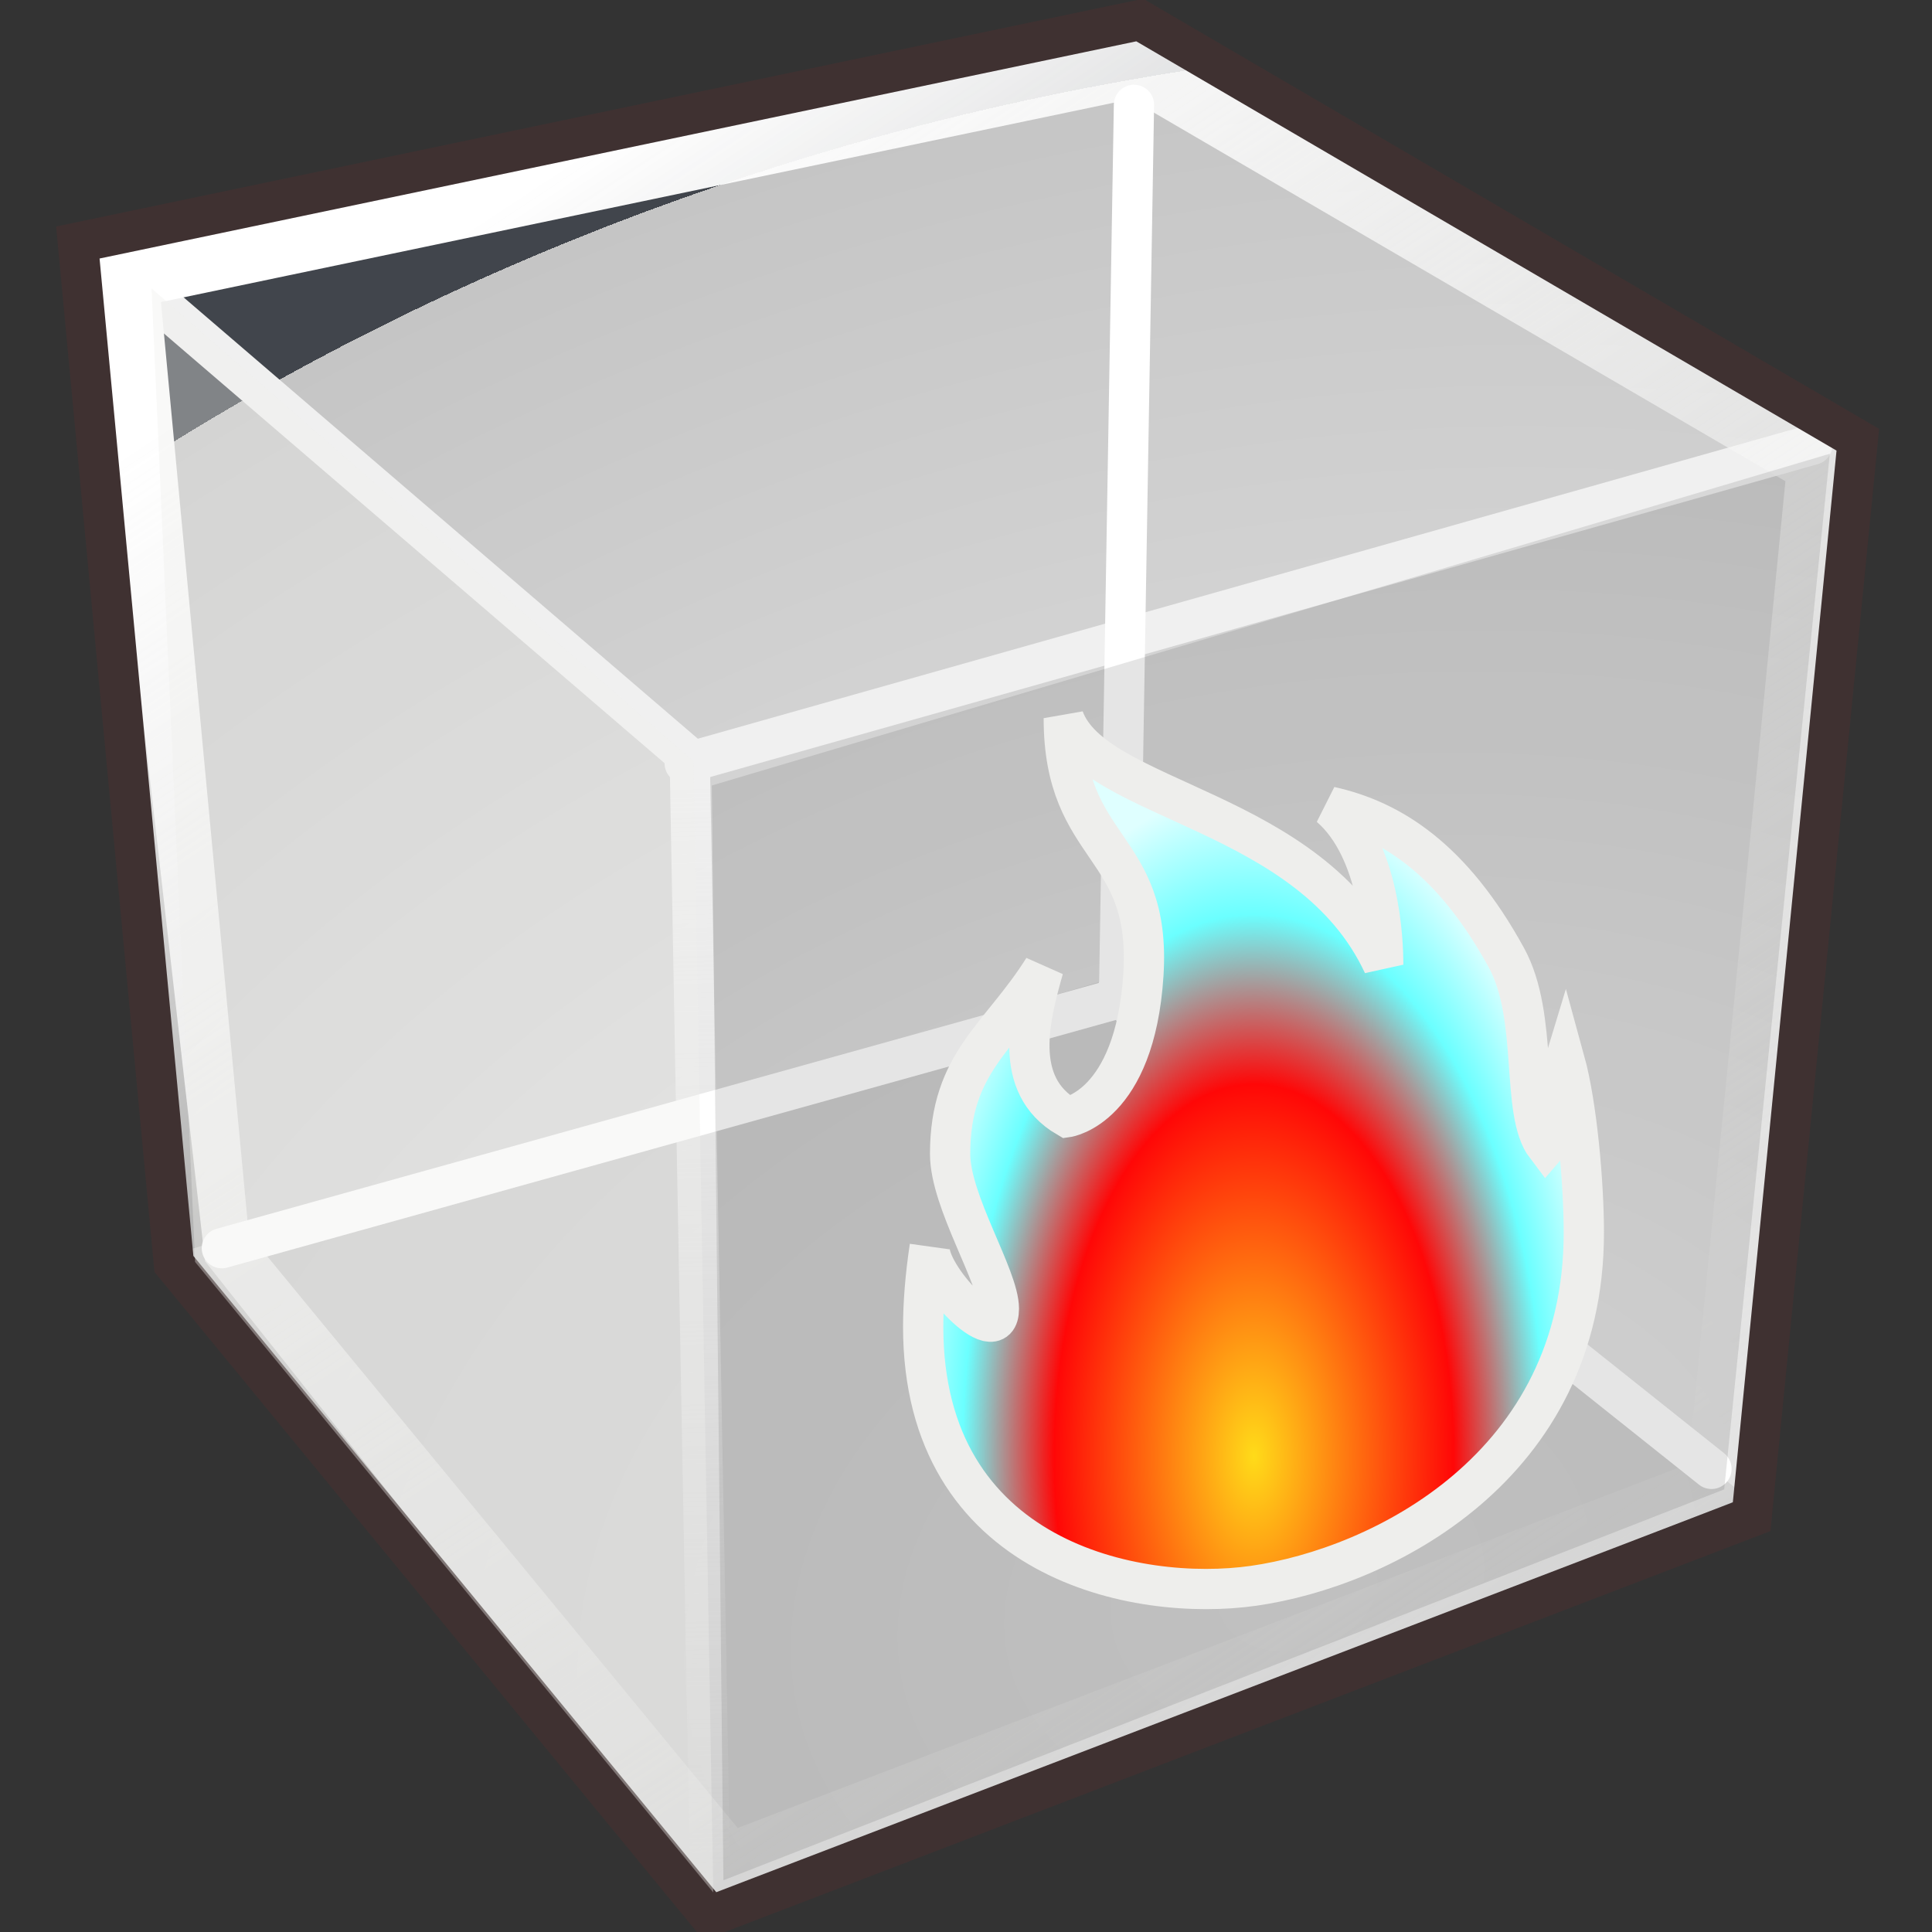 <?xml version="1.0" encoding="UTF-8" standalone="no"?>
<!-- Created with Inkscape (http://www.inkscape.org/) -->
<svg
   xmlns:i="http://ns.adobe.com/AdobeIllustrator/10.0/"
   xmlns:a="http://ns.adobe.com/AdobeSVGViewerExtensions/3.0/"
   xmlns:dc="http://purl.org/dc/elements/1.1/"
   xmlns:cc="http://creativecommons.org/ns#"
   xmlns:rdf="http://www.w3.org/1999/02/22-rdf-syntax-ns#"
   xmlns:svg="http://www.w3.org/2000/svg"
   xmlns="http://www.w3.org/2000/svg"
   xmlns:xlink="http://www.w3.org/1999/xlink"
   xmlns:sodipodi="http://sodipodi.sourceforge.net/DTD/sodipodi-0.dtd"
   xmlns:inkscape="http://www.inkscape.org/namespaces/inkscape"
   width="48px"
   height="48px"
   id="svg1872"
   sodipodi:version="0.32"
   inkscape:version="0.46"
   sodipodi:docbase="C:\dev\src\houdini\support\icons\SHELF"
   sodipodi:docname="box_flamefront.svg"
   inkscape:output_extension="org.inkscape.output.svg.inkscape">
  <rect width="100%" height="100%" fill="#333333" stroke="none"/>
  <defs
     id="defs1874">
    <inkscape:perspective
       sodipodi:type="inkscape:persp3d"
       inkscape:vp_x="0 : 24 : 1"
       inkscape:vp_y="0 : 1000 : 0"
       inkscape:vp_z="48 : 24 : 1"
       inkscape:persp3d-origin="24 : 16 : 1"
       id="perspective22282" />
    <linearGradient
       id="linearGradient21290">
      <stop
         style="stop-color:#ffdb19;stop-opacity:1;"
         offset="0"
         id="stop21292" />
      <stop
         id="stop22793"
         offset="0.557"
         style="stop-color:#ff0707;stop-opacity:1;" />
      <stop
         style="stop-color:#6bffff;stop-opacity:1;"
         offset="0.812"
         id="stop22795" />
      <stop
         style="stop-color:#dfffff;stop-opacity:1;"
         offset="1"
         id="stop21294" />
    </linearGradient>
    <linearGradient
       y2="158.049"
       x2="23.775"
       y1="202.3"
       x1="23.775"
       gradientUnits="userSpaceOnUse"
       id="XMLID_124_"
       gradientTransform="translate(-0.917,-161.66)">
      <stop
         id="stop5741"
         style="stop-color:#E96712"
         offset="0" />
      <stop
         id="stop5743"
         style="stop-color:#D4290C"
         offset="0.648" />
      <stop
         id="stop5745"
         style="stop-color:#CB1009"
         offset="1" />
      <a:midPointStop
         style="stop-color:#E96712"
         offset="0" />
      <a:midPointStop
         style="stop-color:#E96712"
         offset="0.469" />
      <a:midPointStop
         style="stop-color:#CB1009"
         offset="1" />
    </linearGradient>
    <linearGradient
       y2="20.086"
       x2="46.846"
       y1="20.086"
       x1="17.424"
       gradientUnits="userSpaceOnUse"
       id="XMLID_195_"
       gradientTransform="matrix(0.767,0,0,0.761,6.565,11.12)">
      <stop
         id="stop6624"
         style="stop-color:#FFFFFF"
         offset="0" />
      <stop
         id="stop6626"
         style="stop-color:#B4D8E9"
         offset="1" />
      <a:midPointStop
         style="stop-color:#FFFFFF"
         offset="0" />
      <a:midPointStop
         style="stop-color:#FFFFFF"
         offset="0.5" />
      <a:midPointStop
         style="stop-color:#B4D8E9"
         offset="1" />
    </linearGradient>
    <radialGradient
       gradientUnits="userSpaceOnUse"
       fy="80.627"
       fx="294.624"
       r="48.777"
       cy="80.627"
       cx="294.624"
       id="radialGradient2949">
      <stop
         id="stop2951"
         style="stop-color:#ebebeb;stop-opacity:1;"
         offset="0" />
      <stop
         id="stop2953"
         style="stop-color:#c5c5c5;stop-opacity:1;"
         offset="1" />
      <a:midPointStop
         style="stop-color:#BAD1D7"
         offset="0" />
      <a:midPointStop
         style="stop-color:#BAD1D7"
         offset="0.5" />
      <a:midPointStop
         style="stop-color:#6D7580"
         offset="0.826" />
      <a:midPointStop
         style="stop-color:#6D7580"
         offset="0.5" />
      <a:midPointStop
         style="stop-color:#41454C"
         offset="1" />
    </radialGradient>
    <linearGradient
       id="linearGradient2881">
      <stop
         style="stop-color:white;stop-opacity:1;"
         offset="0"
         id="stop2883" />
      <stop
         style="stop-color:#eeeeec;stop-opacity:0;"
         offset="1"
         id="stop2885" />
    </linearGradient>
    <linearGradient
       inkscape:collect="always"
       xlink:href="#linearGradient2881"
       id="linearGradient2887"
       x1="14.107"
       y1="4.772"
       x2="39.69"
       y2="43.606"
       gradientUnits="userSpaceOnUse"
       gradientTransform="matrix(1.058,0,0,1.058,-0.956,-0.907)" />
    <linearGradient
       inkscape:collect="always"
       id="linearGradient2889">
      <stop
         style="stop-color:#f0f0f0;stop-opacity:1;"
         offset="0"
         id="stop2891" />
      <stop
         style="stop-color:#f0f0f0;stop-opacity:0;"
         offset="1"
         id="stop2893" />
    </linearGradient>
    <linearGradient
       inkscape:collect="always"
       xlink:href="#linearGradient2889"
       id="linearGradient2895"
       x1="16.601"
       y1="19.142"
       x2="17.363"
       y2="45.175"
       gradientUnits="userSpaceOnUse"
       gradientTransform="matrix(1.058,0,0,1.058,-0.956,-0.907)" />
    <radialGradient
       inkscape:collect="always"
       xlink:href="#radialGradient2949"
       id="radialGradient2958"
       gradientUnits="userSpaceOnUse"
       gradientTransform="matrix(1.014,-0.262,0.193,0.746,-273.565,69.425)"
       cx="289.834"
       cy="61.701"
       fx="289.834"
       fy="61.701"
       r="48.777" />
    <radialGradient
       inkscape:collect="always"
       xlink:href="#linearGradient21290"
       id="radialGradient21296"
       cx="29.836"
       cy="34.714"
       fx="29.836"
       fy="34.714"
       r="8.707"
       gradientTransform="matrix(1.024,0,-8.4807826e-8,1.904,0.602,-29.918)"
       gradientUnits="userSpaceOnUse" />
  </defs>
  <sodipodi:namedview
     id="base"
     pagecolor="#ffffff"
     bordercolor="#666666"
     borderopacity="1.0"
     inkscape:pageopacity="0.0"
     inkscape:pageshadow="2"
     inkscape:zoom="10.5"
     inkscape:cx="15.333334"
     inkscape:cy="20.634921"
     inkscape:current-layer="layer1"
     showgrid="true"
     inkscape:grid-bbox="false"
     inkscape:document-units="px"
     inkscape:window-width="1215"
     inkscape:window-height="1073"
     inkscape:window-x="295"
     inkscape:window-y="4" />
  <g
     id="layer1"
     inkscape:label="Layer 1"
     inkscape:groupmode="layer">
    <path
       style="fill:url(#radialGradient2958);fill-opacity:1"
       d="M 43.569,37.119 L 17.697,47.235 L 5.094,31.335 L 2.263,6.534 L 28.137,0.975 L 46.094,10.382 L 43.569,37.119 z "
       id="polygon7921"
       sodipodi:nodetypes="ccccccc" />
    <path
       style="fill:#bdbdbd;fill-opacity:0.506;fill-rule:evenodd;stroke:none;stroke-width:1px;stroke-linecap:butt;stroke-linejoin:miter;stroke-opacity:1"
       d="M 4.521,31.1 L 27.644,24.299 L 43.513,37.295 L 17.82,47.118 L 4.521,31.1 z "
       id="path2972" />
    <path
       style="fill:none;fill-opacity:0.75;fill-rule:evenodd;stroke:#f0f0f0;stroke-width:1px;stroke-linecap:round;stroke-linejoin:miter;stroke-opacity:1"
       d="M 17.01,18.965 L 45.027,11.05"
       id="path4861" />
    <path
       style="fill:none;fill-opacity:0.75;fill-rule:evenodd;stroke:url(#linearGradient2895);stroke-width:1px;stroke-linecap:round;stroke-linejoin:miter;stroke-opacity:1"
       d="M 2.939,6.654 L 17.136,18.839 L 17.638,46.351"
       id="path5846"
       sodipodi:nodetypes="ccc" />
    <path
       style="fill:none;fill-opacity:0.75;fill-rule:evenodd;stroke:url(#linearGradient2887);stroke-width:1.5;stroke-linecap:butt;stroke-linejoin:miter;stroke-miterlimit:4;stroke-dasharray:none;stroke-opacity:1"
       d="M 3.19,6.908 L 28.224,1.67 L 45.152,11.55 L 42.649,36.906 L 18.091,46.31 L 5.455,30.954 L 3.19,6.908 z "
       id="path1993" />
    <path
       style="fill:none;fill-opacity:0.75;fill-rule:evenodd;stroke:#3f3131;stroke-width:1px;stroke-linecap:butt;stroke-linejoin:miter;stroke-opacity:1"
       d="M 1.934,6.025 L 28.317,0.498 L 46.157,10.925 L 43.519,37.683 L 17.638,47.607 L 4.321,31.402 L 1.934,6.025 z "
       id="path5848" />
    <path
       style="fill:none;fill-opacity:0.75;fill-rule:evenodd;stroke:white;stroke-width:1px;stroke-linecap:round;stroke-linejoin:miter;stroke-opacity:1"
       d="M 28.173,2.605 L 27.802,24.744"
       id="path2052"
       sodipodi:nodetypes="cc" />
    <path
       style="fill:none;fill-opacity:0.75;fill-rule:evenodd;stroke:white;stroke-width:1px;stroke-linecap:round;stroke-linejoin:miter;stroke-opacity:1"
       d="M 5.512,31.011 L 27.777,24.807"
       id="path2056"
       sodipodi:nodetypes="cc" />
    <path
       style="fill:none;fill-opacity:0.75;fill-rule:evenodd;stroke:white;stroke-width:1px;stroke-linecap:round;stroke-linejoin:miter;stroke-opacity:1"
       d="M 27.711,24.698 L 42.521,36.494"
       id="path2060"
       sodipodi:nodetypes="cc" />
    <path
       style="fill:#eeeeec;fill-opacity:0.37"
       d="M 17.721,47.017 L 4.847,31.352 L 3.765,7.163 L 17.232,18.91 L 17.721,47.017 z "
       id="polygon7905"
       sodipodi:nodetypes="ccccc" />
    <path
       style="fill:#3d3d3d;fill-opacity:0.136"
       d="M 42.837,37.003 L 17.973,46.715 L 17.685,19.515 L 45.462,11.273 L 42.837,37.003 z "
       id="polygon2968"
       sodipodi:nodetypes="ccccc" />
    <path
       style="fill:url(#radialGradient21296);stroke:#eeeeec;stroke-width:1;stroke-opacity:1;fill-opacity:1"
       id="path5747"
       d="M 31.143,39.399 C 28.241,39.811 22.936,38.774 22.936,32.963 C 22.936,32.386 22.989,31.708 23.099,30.976 C 23.01,31.667 24.817,33.598 24.817,32.514 C 24.817,31.721 23.605,29.859 23.605,28.67 C 23.605,26.388 24.851,25.772 25.924,24.065 C 25.587,25.258 25.136,26.952 26.513,27.756 C 26.513,27.756 28.196,27.517 28.407,24.221 C 28.618,20.925 26.429,21.194 26.429,17.843 C 27.187,19.941 32.556,20.068 34.366,23.967 C 34.366,23.374 34.285,21.117 33.043,20.041 C 34.568,20.379 36.075,21.331 37.424,23.79 C 38.244,25.284 37.764,27.628 38.413,28.479 C 38.792,28.044 38.706,26.923 38.878,26.362 C 39.176,27.446 39.35,29.375 39.35,30.629 C 39.351,36.44 34.326,38.946 31.143,39.399 z "
       i:knockout="Off" />
  </g>
</svg>
